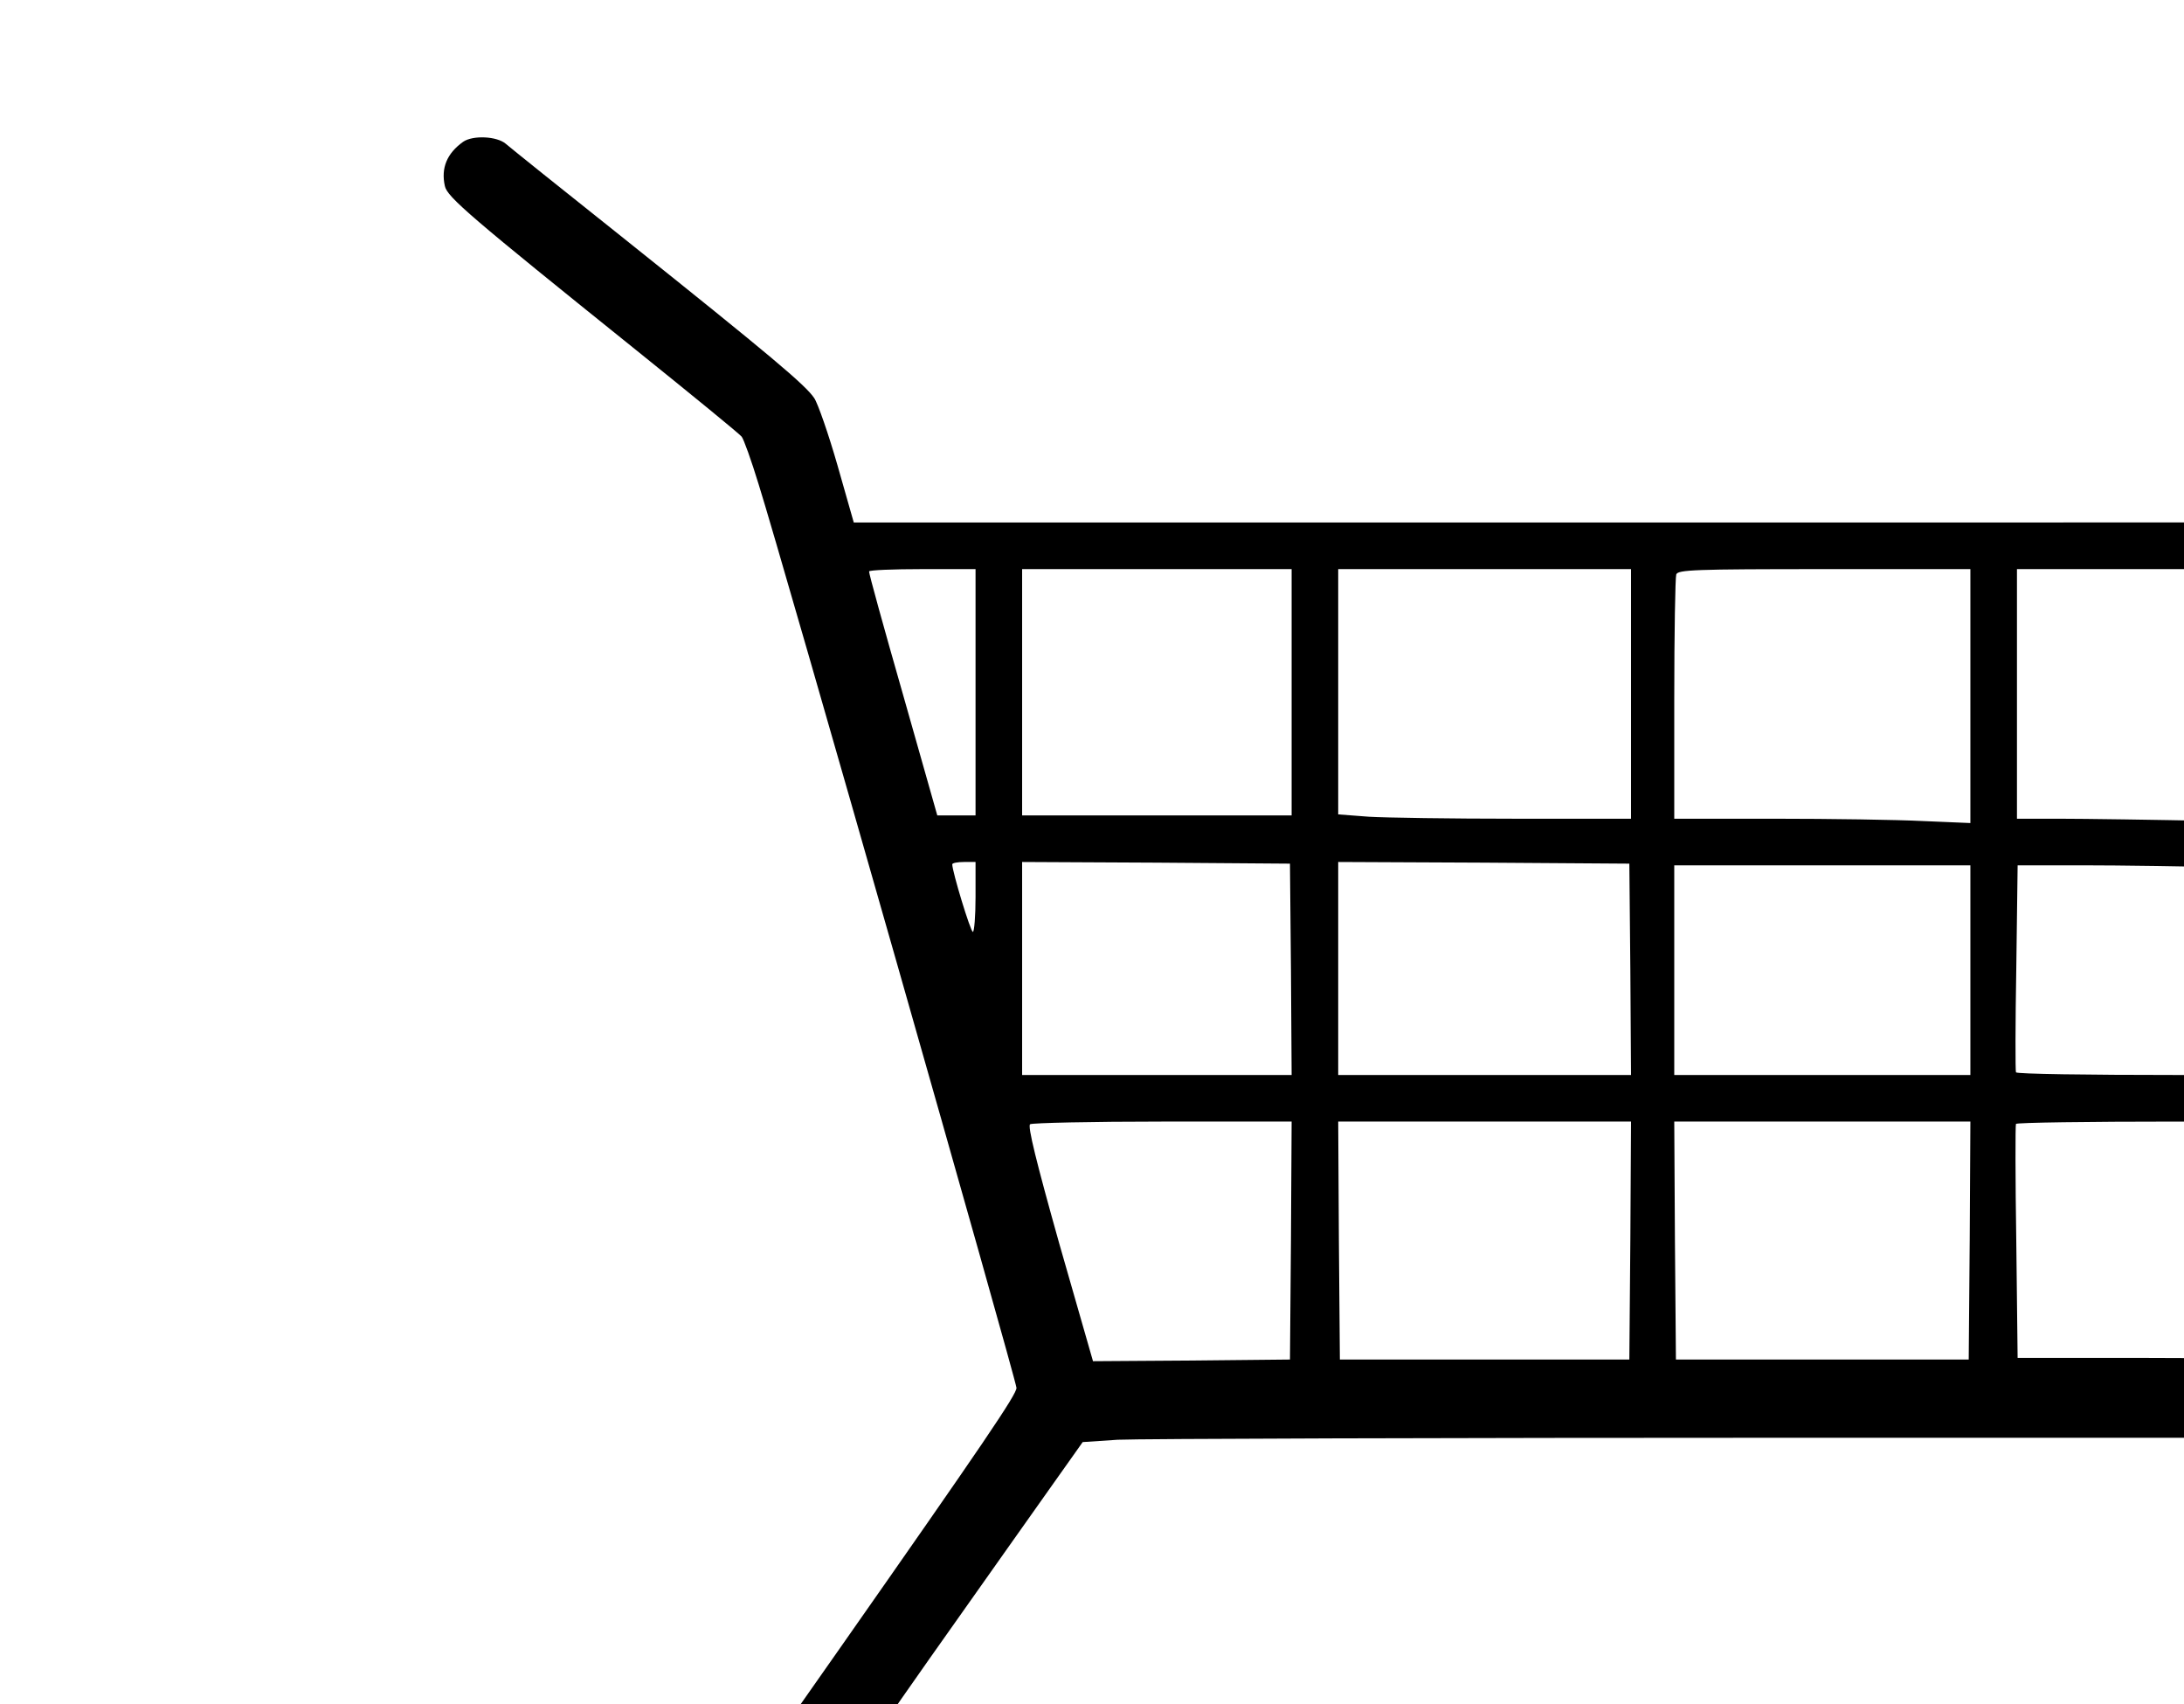 <?xml version="1.0" encoding="UTF-8"?>
<svg width="50px" height="39px" xmlns="http://www.w3.org/2000/svg" xmlns:xlink="http://www.w3.org/1999/xlink" version="1.1" id="Layer_1" x="0px" y="0px" viewBox="0 0 512 512" style="enable-background:new 0 0 512 512;" xml:space="preserve">

<g transform="translate(0,782) scale(0.1,-0.1)"
fill="#000000" stroke="none">
<path d="M670 7394 c-49 -35 -67 -79 -55 -133 7 -33 76 -92 575 -493 169 -136
311 -252 317 -260 6 -7 29 -71 51 -143 71 -225 773 -2687 775 -2715 1 -19 -96
-162 -536 -790 -307 -437 -327 -468 -327 -509 0 -37 5 -49 40 -83 l40 -40
3001 4 3001 3 34 37 c27 30 34 46 34 79 0 48 -27 91 -67 108 -20 8 -799 11
-2870 13 -1563 2 -2844 6 -2848 10 -7 7 92 151 469 683 93 132 183 258 199
281 l29 41 105 7 c59 3 989 6 2068 6 l1961 0 31 33 c17 17 107 142 200 277
155 223 1374 2001 1568 2285 143 210 153 236 118 296 -19 31 -68 59 -105 59
-41 0 -83 -36 -139 -118 l-54 -81 -3220 -1 -3221 0 -49 172 c-27 94 -59 186
-70 202 -26 39 -132 128 -565 474 -190 151 -353 282 -362 290 -27 23 -99 26
-128 6z m1540 -1654 l0 -370 -58 0 -57 0 -103 363 c-57 199 -103 365 -102 370
0 4 72 7 160 7 l160 0 0 -370z m950 0 l0 -370 -405 0 -405 0 0 370 0 370 405
0 405 0 0 -370z m1020 -5 l0 -375 -348 0 c-192 0 -390 3 -440 6 l-92 7 0 368
0 369 440 0 440 0 0 -375z m1020 -7 l0 -381 -142 6 c-79 4 -279 7 -445 7
l-303 0 0 359 c0 198 3 366 6 375 5 14 54 16 445 16 l439 0 0 -382z m1090 0
l0 -381 -347 6 c-190 4 -404 7 -475 7 l-128 0 0 375 0 375 475 0 475 0 0 -382z
m1090 2 l0 -380 -459 0 c-253 0 -466 3 -475 6 -14 5 -16 48 -16 380 l0 374
475 0 475 0 0 -380z m790 369 c0 -6 -114 -177 -252 -380 l-253 -369 -72 0 -73
0 0 373 c0 206 3 377 7 380 12 12 643 8 643 -4z m-5960 -974 c0 -58 -4 -105
-8 -105 -7 0 -62 181 -62 203 0 4 16 7 35 7 l35 0 0 -105z m948 -217 l2 -318
-405 0 -405 0 0 320 0 320 403 -2 402 -3 3 -317z m1020 0 l2 -318 -440 0 -440
0 0 320 0 320 438 -2 437 -3 3 -317z m1022 -3 l0 -315 -445 0 -445 0 0 315 0
315 445 0 445 0 0 -315z m813 308 l277 -6 0 -309 0 -308 -474 0 c-261 0 -477
3 -479 8 -2 4 -2 145 1 315 l4 307 197 0 c108 0 321 -3 474 -7z m1367 -140 l0
-138 -117 -172 -117 -173 -358 0 -358 0 0 310 0 310 475 0 475 0 0 -137z m174
129 c6 -10 -22 -47 -30 -40 -3 4 -3 16 1 27 6 21 20 27 29 13z m-4396 -1109
l-3 -358 -296 -3 -296 -2 -101 352 c-70 249 -96 355 -88 360 6 4 185 8 399 8
l387 0 -2 -357z m1020 0 l-3 -358 -435 0 -435 0 -3 358 -2 357 440 0 440 0 -2
-357z m1020 0 l-3 -358 -440 0 -440 0 -3 358 -2 357 445 0 445 0 -2 -357z
m1092 -5 l0 -361 -122 6 c-66 4 -280 7 -473 7 l-353 0 -4 348 c-3 191 -3 350
-1 355 2 4 218 7 479 7 l474 0 0 -362z m750 357 c0 -15 -475 -697 -492 -706
-10 -5 -40 -9 -66 -7 l-47 3 -3 358 -2 357 305 0 c168 0 305 -2 305 -5z"/>
<path d="M2291 1995 c-82 -23 -164 -71 -227 -133 -69 -69 -98 -114 -131 -201
-22 -59 -24 -77 -21 -186 3 -111 5 -125 36 -189 46 -99 95 -160 167 -212 168
-120 360 -136 545 -47 73 35 188 151 224 224 104 214 62 456 -106 620 -23 22
-83 61 -134 86 -90 45 -97 46 -196 50 -71 2 -120 -2 -157 -12z"/>
<path d="M6146 1999 c-175 -41 -336 -198 -382 -373 -19 -70 -18 -210 2 -277
54 -185 216 -333 402 -370 258 -50 519 111 597 368 19 61 19 212 0 282 -60
225 -272 383 -510 380 -38 -1 -88 -5 -109 -10z"/>
</g>
</svg>
